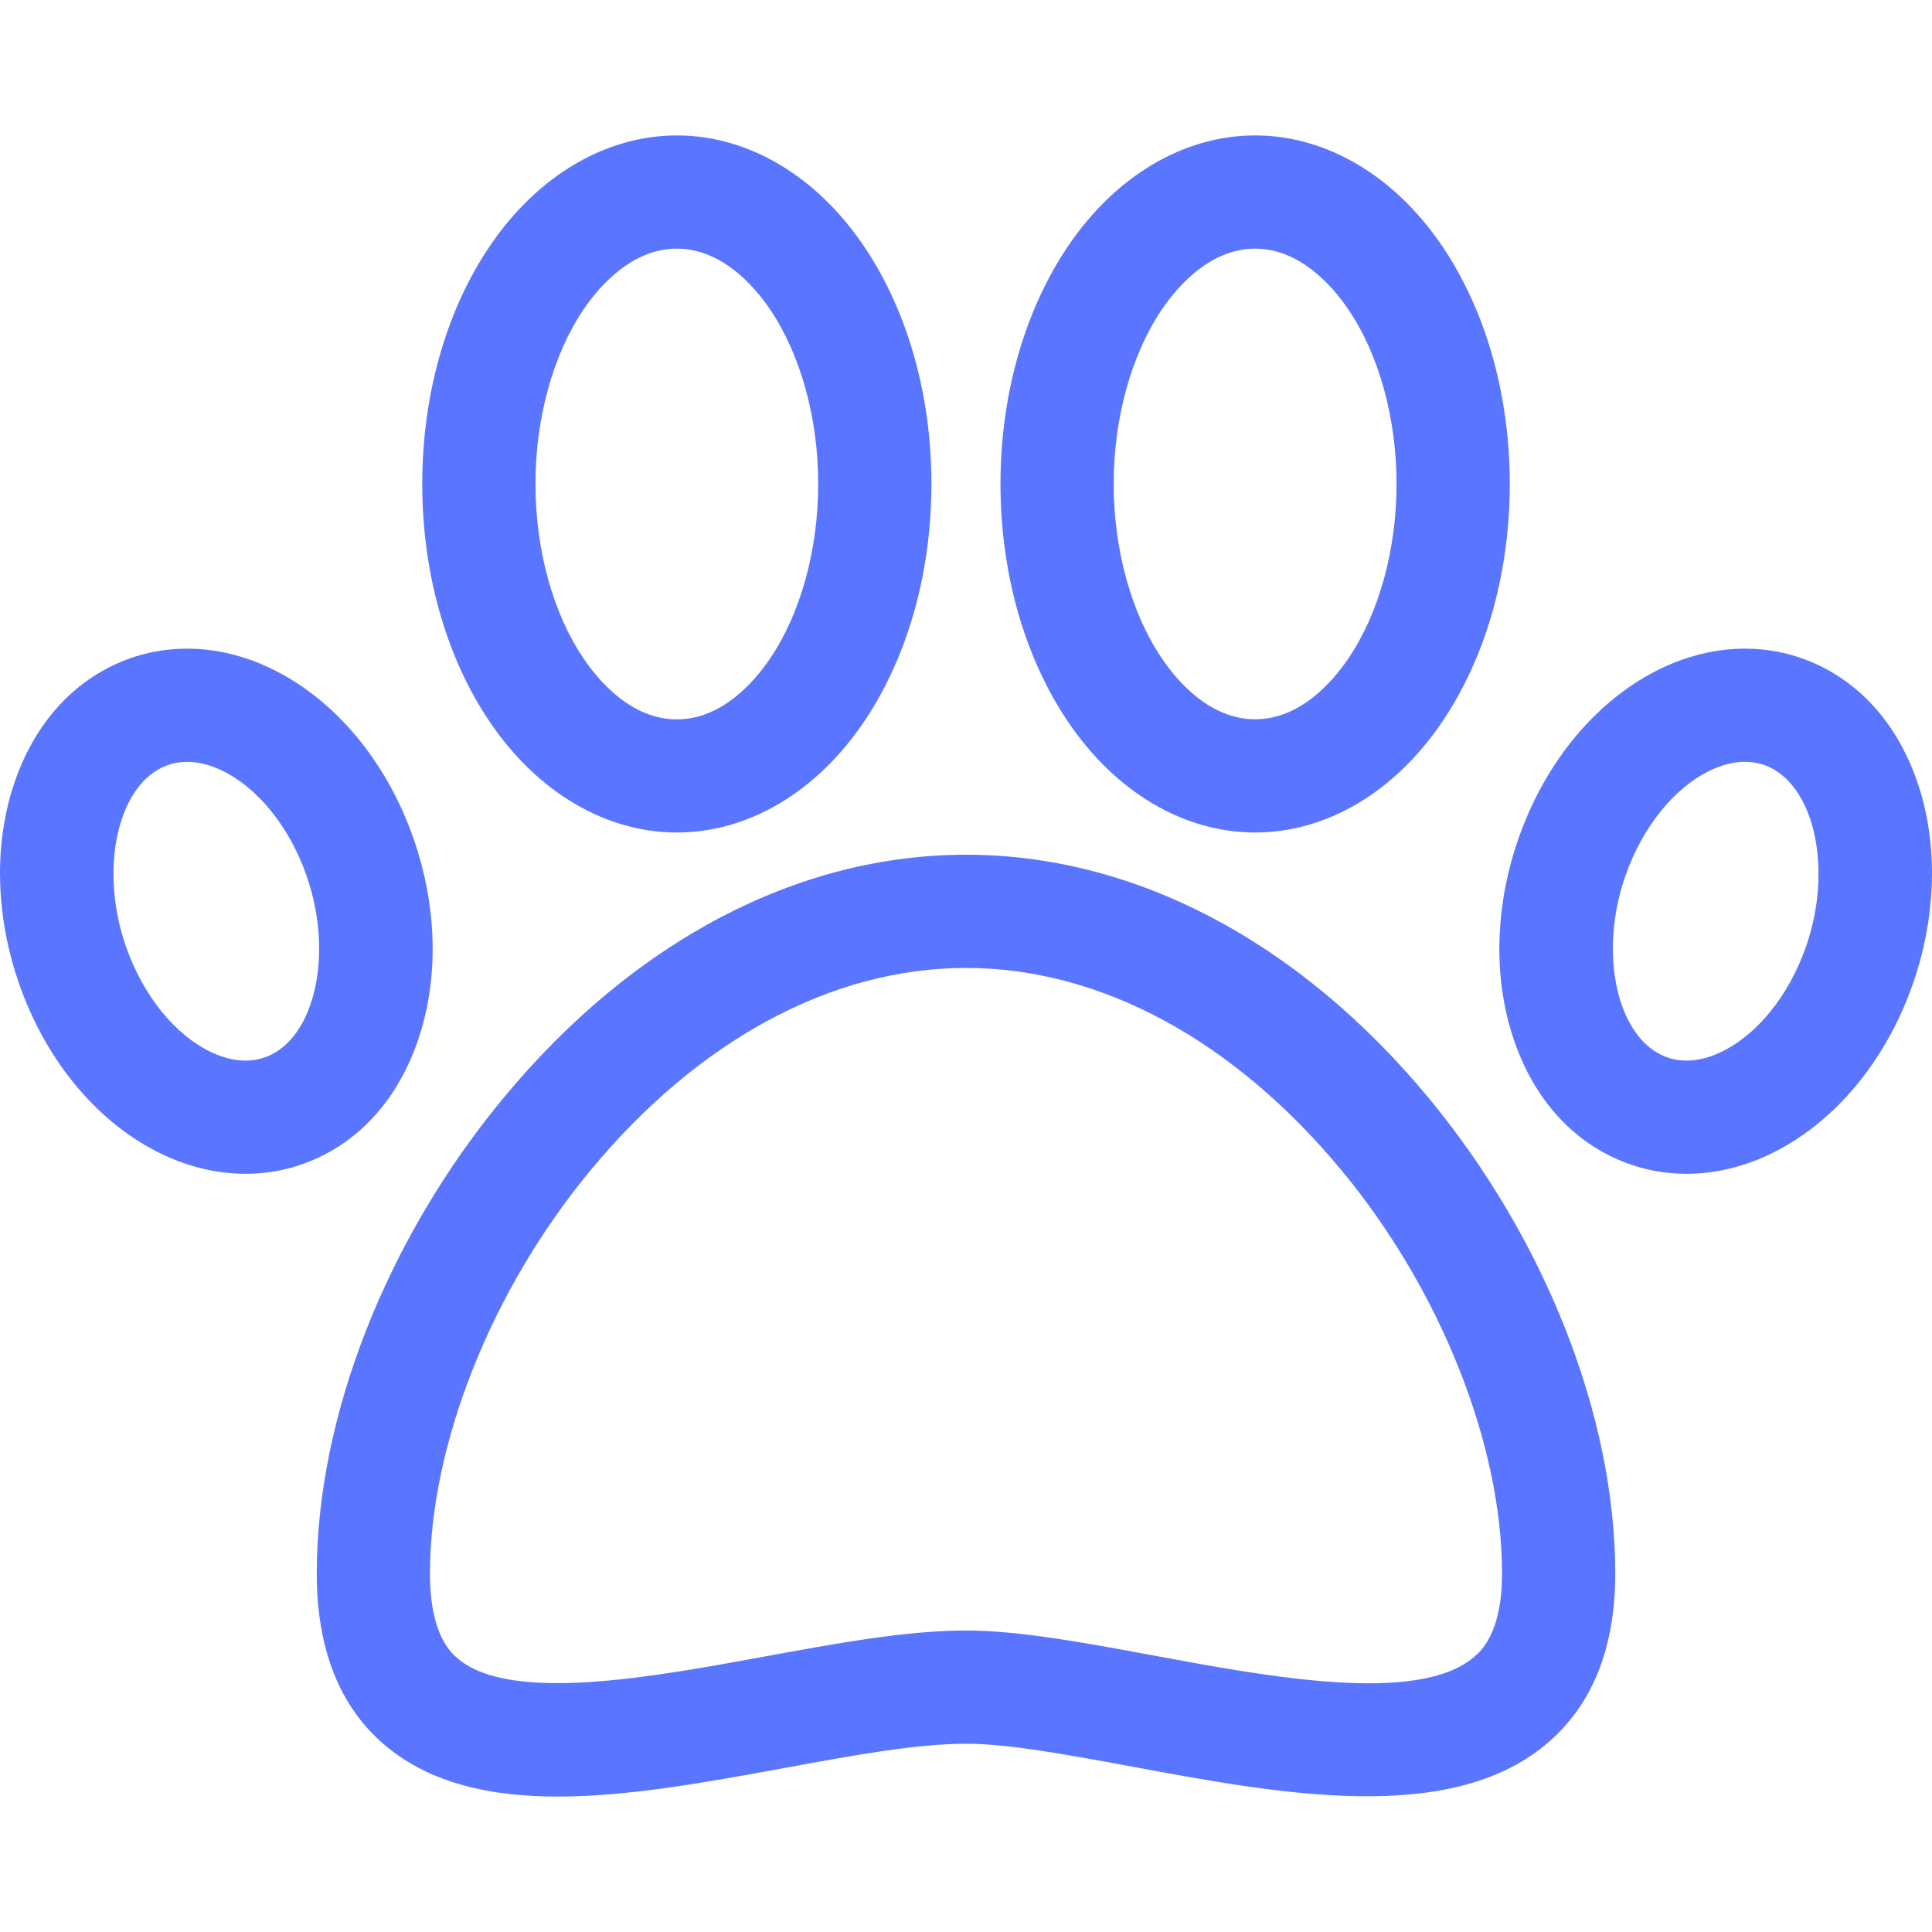 <svg width="20" height="20" viewBox="0 0 20 20" fill="none" xmlns="http://www.w3.org/2000/svg">
<path d="M14.79 11.367C13.444 9.742 11.743 8.848 10 8.848C8.257 8.848 6.556 9.742 5.211 11.367C4.001 12.828 3.279 14.668 3.279 16.29C3.279 17.078 3.52 17.679 3.995 18.075C4.464 18.465 5.084 18.598 5.774 18.598C6.509 18.598 7.326 18.448 8.127 18.301C8.828 18.172 9.49 18.051 10 18.051C10.441 18.051 11.061 18.166 11.719 18.288C13.254 18.573 14.995 18.896 16.001 18.06C16.479 17.663 16.721 17.067 16.721 16.29C16.721 14.668 15.999 12.828 14.79 11.367ZM15.252 17.159C14.669 17.644 13.151 17.362 11.932 17.136C11.221 17.004 10.548 16.879 10 16.879C9.383 16.879 8.671 17.01 7.916 17.148C6.747 17.363 5.292 17.63 4.745 17.174C4.673 17.114 4.451 16.929 4.451 16.29C4.451 14.953 5.088 13.352 6.113 12.115C7.232 10.764 8.613 10.02 10 10.02C11.388 10.02 12.768 10.764 13.887 12.115C14.912 13.352 15.549 14.953 15.549 16.29C15.549 16.912 15.325 17.098 15.252 17.159Z" fill="#5A75FF"/>
<path d="M14.927 2.544C14.435 1.819 13.73 1.402 12.993 1.402C12.256 1.402 11.551 1.819 11.059 2.544C10.607 3.211 10.357 4.087 10.357 5.01C10.357 5.934 10.607 6.809 11.059 7.476C11.551 8.202 12.256 8.618 12.993 8.618C13.73 8.618 14.435 8.202 14.927 7.476C15.38 6.809 15.629 5.934 15.629 5.01C15.629 4.087 15.38 3.211 14.927 2.544ZM13.957 6.818C13.798 7.053 13.461 7.446 12.993 7.446C12.525 7.446 12.188 7.053 12.029 6.818C11.711 6.35 11.529 5.691 11.529 5.01C11.529 4.329 11.711 3.67 12.029 3.202C12.188 2.968 12.525 2.574 12.993 2.574C13.461 2.574 13.798 2.968 13.957 3.202C14.275 3.67 14.457 4.329 14.457 5.01C14.457 5.691 14.275 6.35 13.957 6.818Z" fill="#5A75FF"/>
<path d="M8.941 2.545C8.449 1.819 7.744 1.402 7.007 1.402C6.27 1.402 5.565 1.819 5.072 2.545C4.62 3.211 4.371 4.087 4.371 5.01C4.371 5.934 4.62 6.809 5.072 7.476C5.565 8.202 6.27 8.618 7.007 8.618C7.744 8.618 8.449 8.202 8.941 7.476C9.393 6.809 9.642 5.934 9.642 5.01C9.642 4.087 9.393 3.211 8.941 2.545ZM7.971 6.818C7.812 7.053 7.475 7.447 7.007 7.447C6.538 7.447 6.201 7.053 6.042 6.818C5.725 6.351 5.543 5.692 5.543 5.01C5.543 4.329 5.725 3.67 6.042 3.202C6.201 2.968 6.538 2.574 7.007 2.574C7.475 2.574 7.812 2.968 7.971 3.202C8.288 3.67 8.47 4.329 8.47 5.01C8.47 5.692 8.288 6.351 7.971 6.818Z" fill="#5A75FF"/>
<path d="M19.884 8.208C19.685 7.533 19.26 7.042 18.686 6.827C18.224 6.653 17.703 6.682 17.218 6.909C16.549 7.222 16.003 7.868 15.719 8.681C15.487 9.345 15.458 10.047 15.638 10.658C15.836 11.333 16.262 11.824 16.836 12.039C17.034 12.114 17.244 12.151 17.457 12.151C17.739 12.151 18.028 12.086 18.304 11.957C18.972 11.644 19.518 10.998 19.802 10.185V10.185C20.034 9.521 20.063 8.819 19.884 8.208ZM18.696 9.799C18.518 10.308 18.186 10.718 17.807 10.895C17.668 10.96 17.458 11.021 17.248 10.942C16.741 10.752 16.543 9.875 16.826 9.067C17.003 8.558 17.336 8.148 17.714 7.971C17.806 7.928 17.93 7.886 18.064 7.886C18.132 7.886 18.203 7.897 18.274 7.923C18.781 8.114 18.978 8.99 18.696 9.799Z" fill="#5A75FF"/>
<path d="M4.281 8.681C3.997 7.868 3.451 7.222 2.782 6.909C2.298 6.682 1.776 6.653 1.314 6.827C0.74 7.042 0.315 7.533 0.116 8.208C-0.063 8.819 -0.034 9.521 0.198 10.185V10.185C0.482 10.998 1.028 11.644 1.696 11.957C1.973 12.086 2.261 12.151 2.543 12.151C2.756 12.151 2.966 12.114 3.164 12.039C3.738 11.824 4.164 11.333 4.362 10.658C4.542 10.047 4.513 9.345 4.281 8.681ZM2.752 10.942C2.542 11.021 2.332 10.96 2.193 10.895C1.814 10.718 1.482 10.308 1.304 9.799V9.799C1.022 8.99 1.219 8.114 1.726 7.924C1.937 7.845 2.147 7.906 2.286 7.971C2.664 8.148 2.997 8.558 3.174 9.067C3.457 9.876 3.26 10.752 2.752 10.942Z" fill="#5A75FF"/>
</svg>
